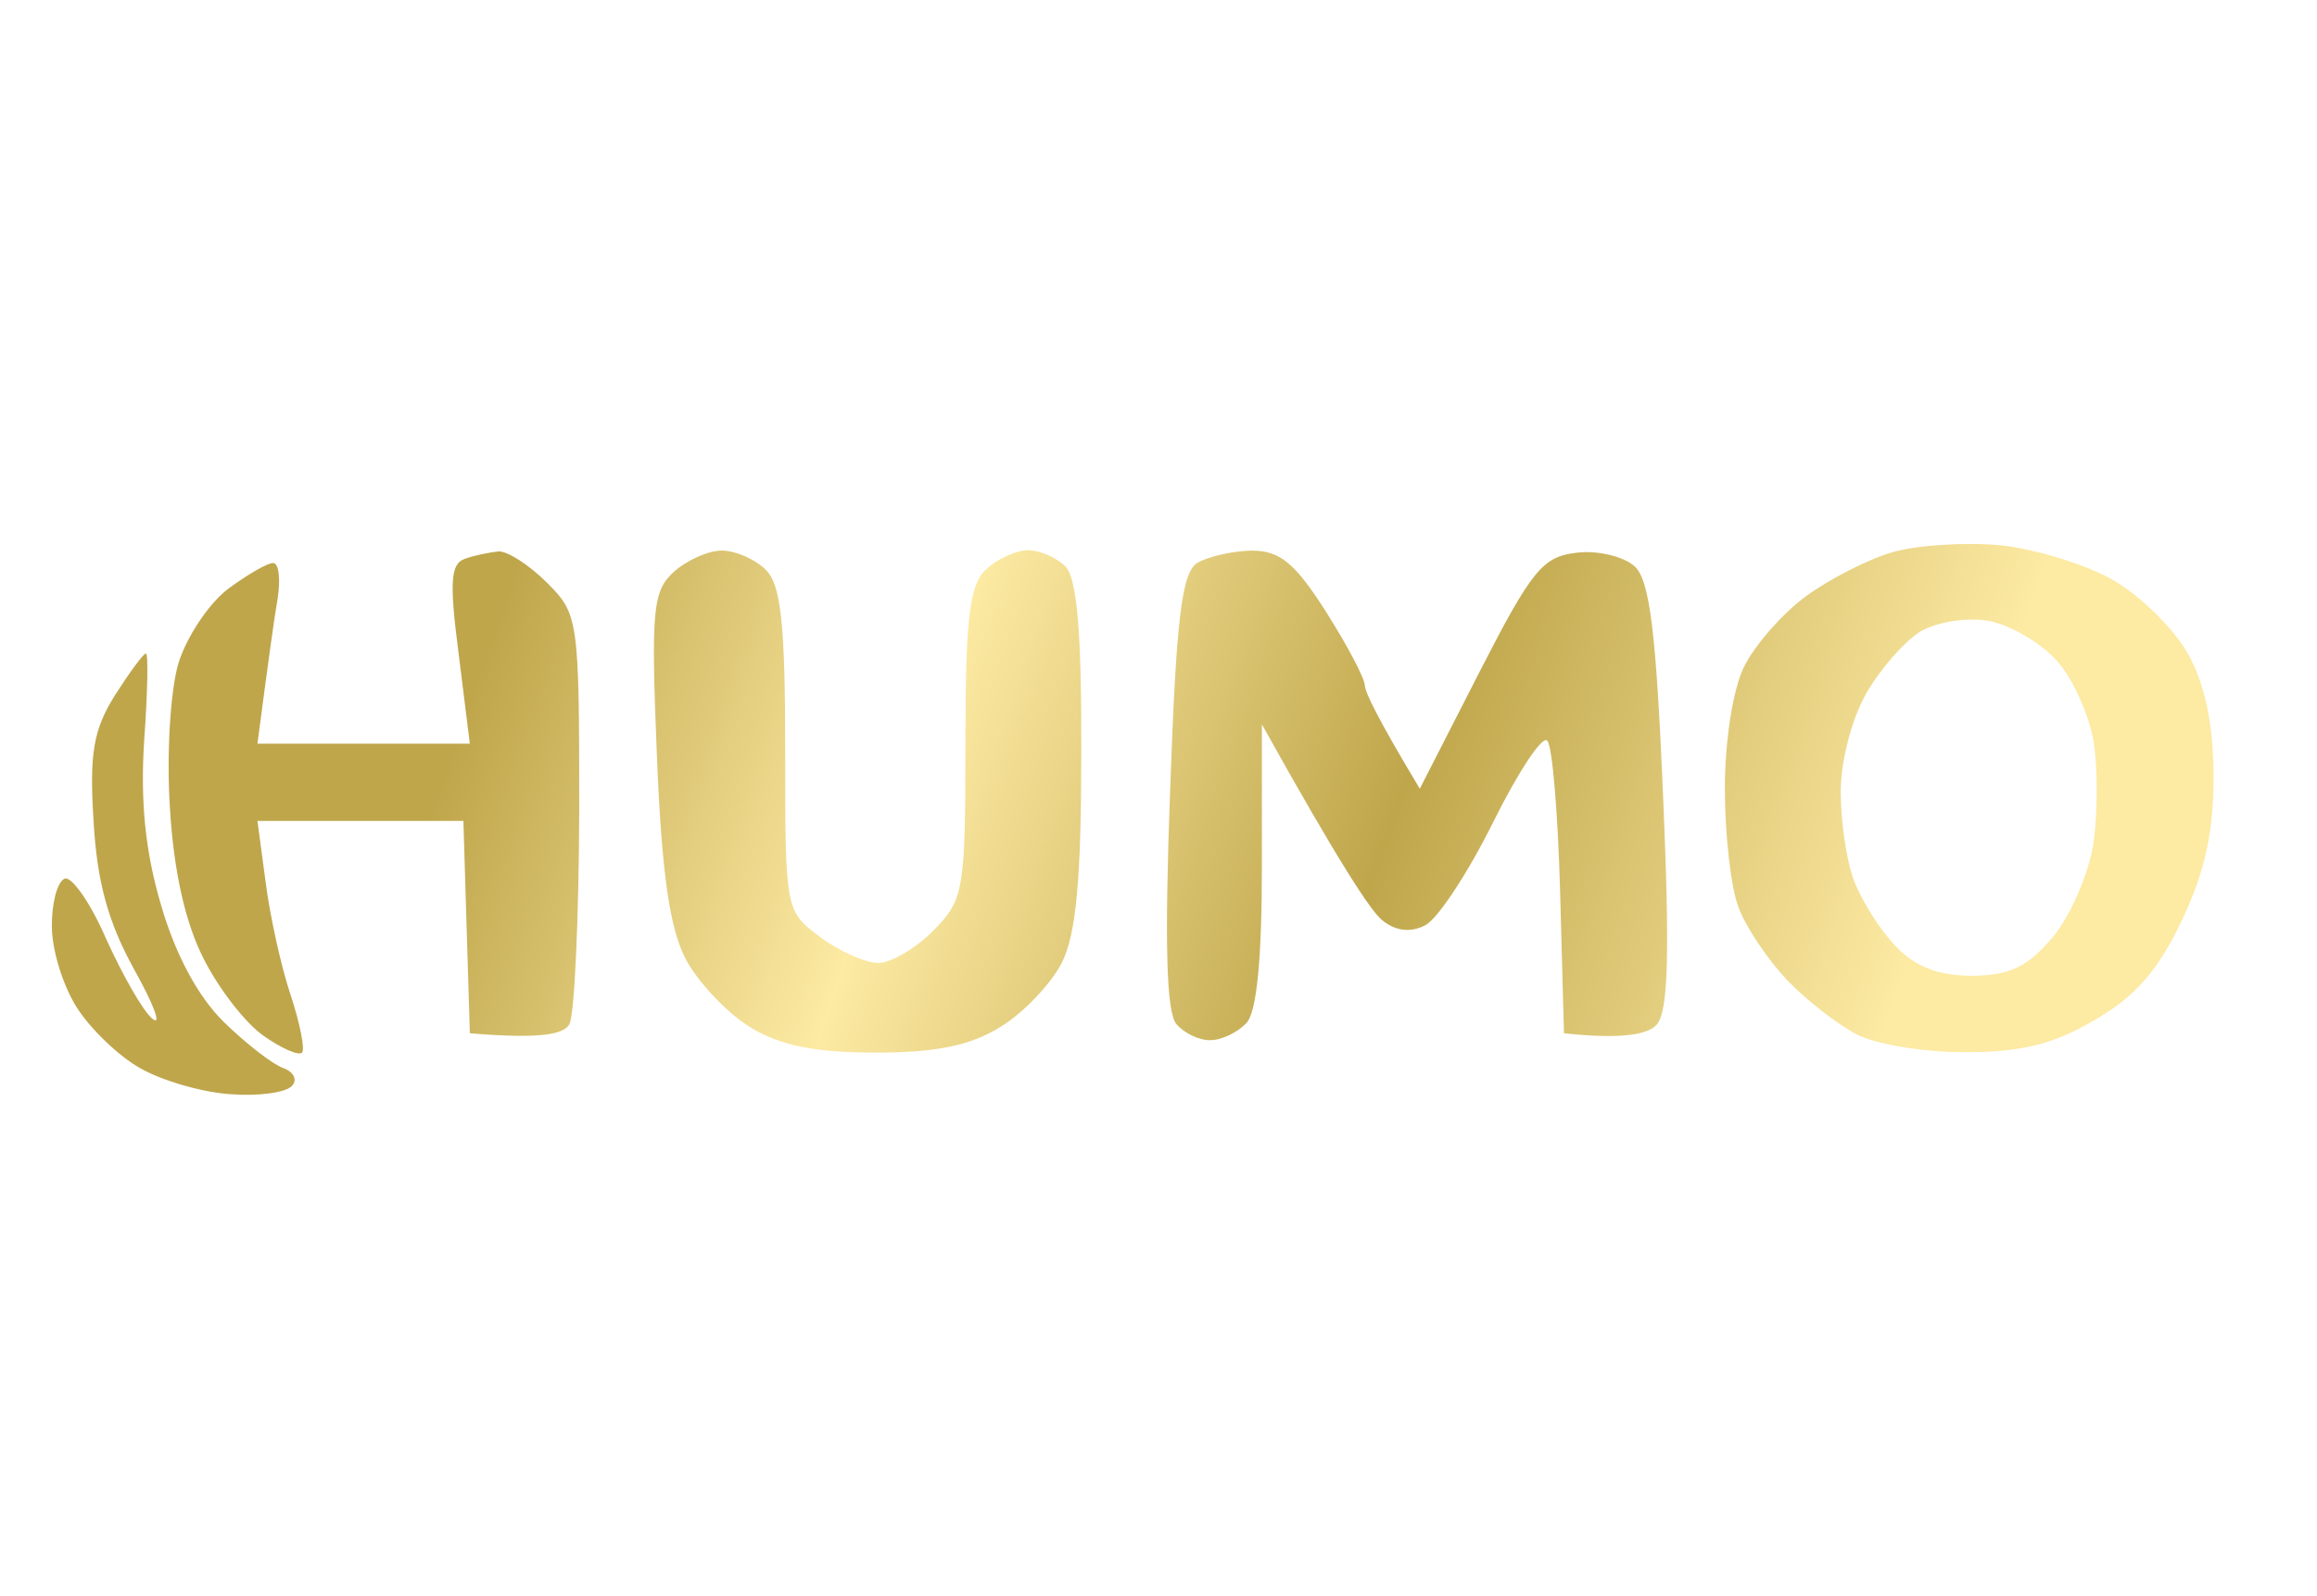 <svg width="45" height="31" viewBox="0 0 45 31" fill="none" xmlns="http://www.w3.org/2000/svg">
<g clip-path="url(#clip0_210_4670)">
<path fill-rule="evenodd" clip-rule="evenodd" d="M38.875 10.592C39.558 10.668 40.55 10.976 41.058 11.276C41.575 11.576 42.217 12.209 42.492 12.693C42.825 13.293 42.983 14.043 42.992 15.068C42.992 16.159 42.825 16.926 42.375 17.876C41.917 18.843 41.467 19.359 40.683 19.809C39.9 20.276 39.258 20.434 38.183 20.434C37.4 20.442 36.442 20.284 36.067 20.093C35.683 19.892 35.075 19.418 34.7 19.026C34.333 18.634 33.908 18.009 33.767 17.626C33.617 17.251 33.5 16.209 33.5 15.318C33.5 14.376 33.658 13.376 33.875 12.943C34.083 12.526 34.617 11.918 35.058 11.592C35.508 11.259 36.267 10.867 36.75 10.726C37.233 10.584 38.183 10.526 38.875 10.592ZM36.25 13.459C35.967 13.951 35.75 14.776 35.75 15.376C35.75 15.967 35.867 16.751 36.017 17.126C36.167 17.509 36.525 18.076 36.825 18.384C37.208 18.784 37.658 18.951 38.308 18.951C39.042 18.942 39.383 18.776 39.875 18.192C40.217 17.776 40.567 16.968 40.658 16.376C40.742 15.793 40.742 14.893 40.658 14.384C40.567 13.867 40.25 13.159 39.933 12.818C39.625 12.476 39.033 12.134 38.625 12.059C38.208 11.984 37.625 12.076 37.308 12.259C37 12.443 36.525 12.984 36.25 13.459ZM2.833 12.693C2.883 12.693 2.867 13.451 2.8 14.384C2.725 15.551 2.817 16.526 3.125 17.567C3.4 18.526 3.842 19.351 4.342 19.843C4.775 20.267 5.292 20.668 5.5 20.742C5.708 20.817 5.783 20.976 5.667 21.093C5.55 21.218 5.017 21.293 4.483 21.251C3.942 21.218 3.158 20.992 2.733 20.751C2.308 20.517 1.75 19.976 1.492 19.567C1.225 19.151 1.008 18.451 1.008 18.001C1 17.559 1.108 17.134 1.25 17.067C1.383 17.001 1.75 17.517 2.058 18.226C2.375 18.926 2.775 19.634 2.958 19.784C3.15 19.942 2.983 19.501 2.6 18.817C2.1 17.909 1.883 17.126 1.817 15.943C1.733 14.626 1.817 14.168 2.233 13.501C2.517 13.059 2.783 12.693 2.833 12.693ZM9.683 10.709C9.858 10.701 10.283 10.976 10.625 11.318C11.233 11.926 11.25 12.018 11.25 15.751C11.242 17.851 11.158 19.709 11.058 19.892C10.95 20.084 10.525 20.184 9.125 20.067L9 15.943H5L5.158 17.126C5.242 17.784 5.458 18.767 5.642 19.317C5.825 19.867 5.925 20.376 5.867 20.442C5.808 20.509 5.475 20.367 5.133 20.126C4.783 19.892 4.258 19.218 3.958 18.626C3.6 17.926 3.375 16.934 3.3 15.693C3.233 14.643 3.308 13.409 3.467 12.876C3.625 12.367 4.058 11.717 4.433 11.434C4.817 11.151 5.208 10.926 5.308 10.934C5.417 10.943 5.45 11.251 5.392 11.626C5.325 12.009 5.217 12.793 5 14.443H9.125L8.908 12.701C8.725 11.301 8.75 10.943 9.033 10.851C9.217 10.784 9.517 10.726 9.683 10.709ZM14.017 10.693C14.283 10.693 14.667 10.859 14.875 11.068C15.167 11.359 15.25 12.126 15.25 14.568C15.25 17.684 15.25 17.692 15.933 18.201C16.317 18.484 16.825 18.709 17.075 18.701C17.317 18.692 17.8 18.409 18.133 18.067C18.717 17.476 18.75 17.293 18.75 14.443C18.75 12.043 18.825 11.367 19.142 11.068C19.358 10.859 19.725 10.693 19.958 10.684C20.183 10.684 20.517 10.826 20.692 11.001C20.917 11.226 21.008 12.284 21 14.626C21 17.067 20.9 18.142 20.625 18.692C20.417 19.101 19.883 19.668 19.433 19.942C18.842 20.309 18.183 20.442 17 20.442C15.817 20.442 15.158 20.309 14.558 19.942C14.117 19.668 13.558 19.076 13.317 18.626C13.008 18.034 12.85 16.968 12.758 14.676C12.642 11.851 12.675 11.484 13.083 11.109C13.333 10.884 13.75 10.693 14.017 10.693ZM24.308 10.693C24.858 10.693 25.15 10.934 25.75 11.876C26.167 12.534 26.508 13.176 26.508 13.318C26.517 13.451 26.758 13.959 27.575 15.318L28.725 13.068C29.75 11.068 29.958 10.809 30.625 10.734C31.033 10.684 31.542 10.809 31.75 11.001C32.042 11.268 32.167 12.301 32.3 15.459C32.433 18.534 32.4 19.651 32.175 19.901C32.008 20.084 31.533 20.192 30.375 20.067L30.3 17.317C30.258 15.801 30.15 14.484 30.05 14.384C29.958 14.276 29.483 14.992 29 15.967C28.517 16.942 27.925 17.843 27.683 17.968C27.4 18.117 27.108 18.084 26.85 17.876C26.633 17.709 26.017 16.776 24.508 14.068V16.817C24.508 18.634 24.408 19.676 24.2 19.876C24.033 20.051 23.725 20.201 23.508 20.201C23.3 20.209 23 20.067 22.85 19.892C22.65 19.668 22.617 18.293 22.725 15.367C22.842 12.034 22.95 11.126 23.25 10.934C23.458 10.809 23.933 10.701 24.308 10.693Z" fill="url(#paint0_linear_210_4670)"/>
</g>
<defs>
<linearGradient id="paint0_linear_210_4670" x1="10" y1="11.001" x2="53.5" y2="26" gradientUnits="userSpaceOnUse">
<stop stop-color="#BFA64B"/>
<stop offset="0.186" stop-color="#FDEAA3"/>
<stop offset="0.385" stop-color="#BFA64B"/>
<stop offset="0.611" stop-color="#FDEAA3"/>
<stop offset="1" stop-color="#FDEAA3"/>
</linearGradient>
<clipPath id="clip0_210_4670">
<rect width="42" height="11" fill="white" transform="translate(1 10.442)"/>
</clipPath>
</defs>
</svg>
